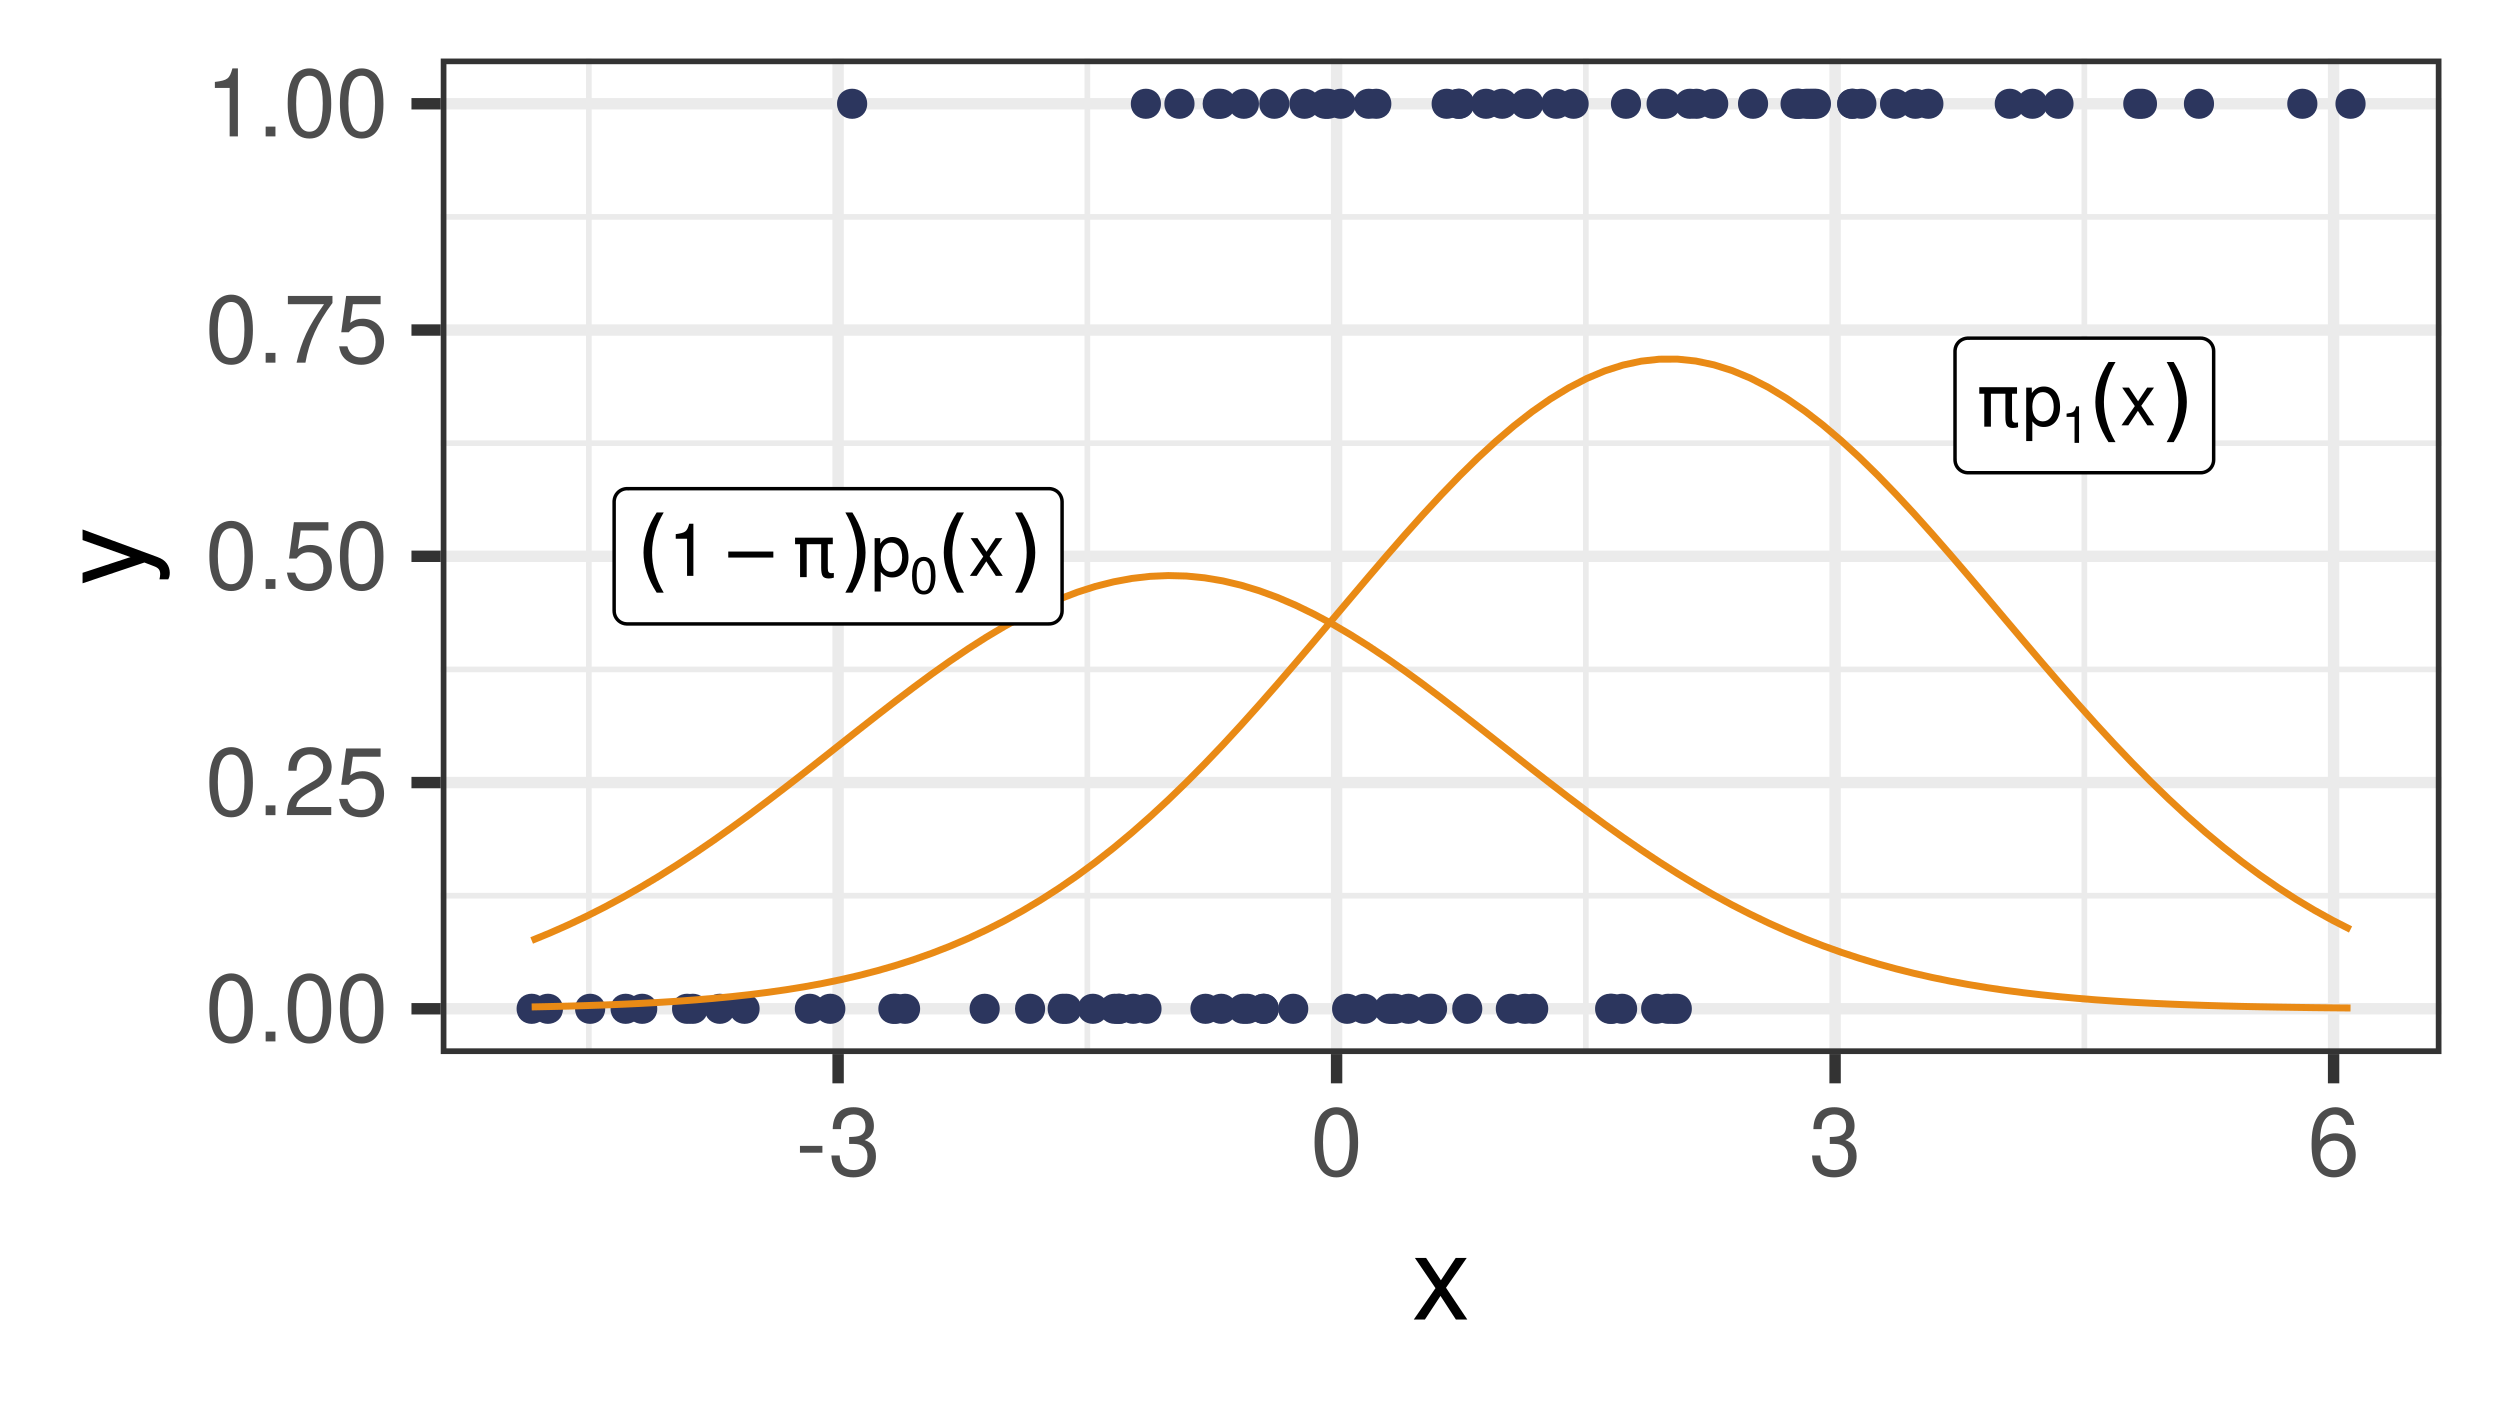 <?xml version="1.0" encoding="UTF-8"?>
<svg xmlns="http://www.w3.org/2000/svg" xmlns:xlink="http://www.w3.org/1999/xlink" width="383pt" height="216pt" viewBox="0 0 383 216" version="1.1">
<defs>
<g>
<symbol overflow="visible" id="glyph0-0">
<path style="stroke:none;" d="M 0.688 2.438 L 0.688 -9.734 L 7.578 -9.734 L 7.578 2.438 Z M 1.469 1.672 L 6.812 1.672 L 6.812 -8.953 L 1.469 -8.953 Z M 1.469 1.672 "/>
</symbol>
<symbol overflow="visible" id="glyph0-1">
<path style="stroke:none;" d="M 4.281 -10.469 C 3.676 -9.438 3.227 -8.414 2.938 -7.406 C 2.645 -6.395 2.5 -5.367 2.5 -4.328 C 2.5 -3.297 2.645 -2.27 2.938 -1.25 C 3.227 -0.227 3.676 0.789 4.281 1.812 L 3.203 1.812 C 2.523 0.758 2.02 -0.273 1.688 -1.297 C 1.352 -2.316 1.188 -3.328 1.188 -4.328 C 1.188 -5.328 1.352 -6.332 1.688 -7.344 C 2.02 -8.363 2.523 -9.406 3.203 -10.469 Z M 4.281 -10.469 "/>
</symbol>
<symbol overflow="visible" id="glyph0-2">
<path style="stroke:none;" d="M 1.109 -10.469 L 2.188 -10.469 C 2.852 -9.406 3.352 -8.363 3.688 -7.344 C 4.031 -6.332 4.203 -5.328 4.203 -4.328 C 4.203 -3.328 4.031 -2.316 3.688 -1.297 C 3.352 -0.273 2.852 0.758 2.188 1.812 L 1.109 1.812 C 1.703 0.789 2.145 -0.227 2.438 -1.25 C 2.738 -2.27 2.891 -3.297 2.891 -4.328 C 2.891 -5.367 2.738 -6.395 2.438 -7.406 C 2.145 -8.414 1.703 -9.438 1.109 -10.469 Z M 1.109 -10.469 "/>
</symbol>
<symbol overflow="visible" id="glyph1-0">
<path style="stroke:none;" d=""/>
</symbol>
<symbol overflow="visible" id="glyph1-1">
<path style="stroke:none;" d="M 2.859 -5.688 L 2.859 0 L 3.828 0 L 3.828 -7.984 L 3.188 -7.984 C 2.844 -6.766 2.625 -6.594 1.125 -6.391 L 1.125 -5.688 Z M 2.859 -5.688 "/>
</symbol>
<symbol overflow="visible" id="glyph1-2">
<path style="stroke:none;" d="M 0.594 2.406 L 1.531 2.406 L 1.531 -0.609 C 2.016 -0.016 2.547 0.25 3.297 0.25 C 4.812 0.25 5.781 -0.953 5.781 -2.797 C 5.781 -4.734 4.828 -5.953 3.297 -5.953 C 2.5 -5.953 1.875 -5.594 1.453 -4.922 L 1.453 -5.781 L 0.594 -5.781 Z M 3.141 -5.094 C 4.156 -5.094 4.812 -4.203 4.812 -2.812 C 4.812 -1.5 4.141 -0.609 3.141 -0.609 C 2.156 -0.609 1.531 -1.484 1.531 -2.844 C 1.531 -4.203 2.156 -5.094 3.141 -5.094 Z M 3.141 -5.094 "/>
</symbol>
<symbol overflow="visible" id="glyph1-3">
<path style="stroke:none;" d="M 3.219 -3 L 5.172 -5.781 L 4.125 -5.781 L 2.734 -3.688 L 1.344 -5.781 L 0.297 -5.781 L 2.234 -2.953 L 0.188 0 L 1.234 0 L 2.703 -2.219 L 4.156 0 L 5.219 0 Z M 3.219 -3 "/>
</symbol>
<symbol overflow="visible" id="glyph2-0">
<path style="stroke:none;" d="M 0.547 1.953 L 0.547 -7.781 L 6.078 -7.781 L 6.078 1.953 Z M 1.172 1.344 L 5.453 1.344 L 5.453 -7.172 L 1.172 -7.172 Z M 1.172 1.344 "/>
</symbol>
<symbol overflow="visible" id="glyph2-1">
<path style="stroke:none;" d="M 1.172 -3.922 L 8.078 -3.922 L 8.078 -3 L 1.172 -3 Z M 1.172 -3.922 "/>
</symbol>
<symbol overflow="visible" id="glyph2-2">
<path style="stroke:none;" d="M 0.406 -6.047 L 6.188 -6.047 L 6.188 -5.047 L 5.422 -5.047 L 5.422 -1.344 C 5.422 -1.082 5.461 -0.895 5.547 -0.781 C 5.641 -0.664 5.785 -0.609 5.984 -0.609 C 6.035 -0.609 6.102 -0.613 6.188 -0.625 C 6.27 -0.633 6.32 -0.641 6.344 -0.641 L 6.344 0.078 C 6.219 0.117 6.086 0.148 5.953 0.172 C 5.816 0.191 5.688 0.203 5.562 0.203 C 5.125 0.203 4.82 0.086 4.656 -0.141 C 4.488 -0.379 4.406 -0.816 4.406 -1.453 L 4.406 -5.047 L 2.188 -5.047 L 2.188 0 L 1.172 0 L 1.172 -5.047 L 0.406 -5.047 Z M 0.406 -6.047 "/>
</symbol>
<symbol overflow="visible" id="glyph3-0">
<path style="stroke:none;" d=""/>
</symbol>
<symbol overflow="visible" id="glyph3-1">
<path style="stroke:none;" d="M 2.125 -5.594 C 1.609 -5.594 1.156 -5.359 0.859 -4.984 C 0.516 -4.484 0.328 -3.75 0.328 -2.703 C 0.328 -0.812 0.953 0.172 2.125 0.172 C 3.281 0.172 3.922 -0.812 3.922 -2.656 C 3.922 -3.75 3.75 -4.469 3.391 -4.984 C 3.094 -5.375 2.641 -5.594 2.125 -5.594 Z M 2.125 -4.984 C 2.859 -4.984 3.219 -4.234 3.219 -2.719 C 3.219 -1.125 2.875 -0.391 2.109 -0.391 C 1.391 -0.391 1.031 -1.156 1.031 -2.703 C 1.031 -4.234 1.391 -4.984 2.125 -4.984 Z M 2.125 -4.984 "/>
</symbol>
<symbol overflow="visible" id="glyph3-2">
<path style="stroke:none;" d="M 2 -3.984 L 2 0 L 2.688 0 L 2.688 -5.594 L 2.234 -5.594 C 2 -4.734 1.844 -4.625 0.781 -4.484 L 0.781 -3.984 Z M 2 -3.984 "/>
</symbol>
<symbol overflow="visible" id="glyph4-0">
<path style="stroke:none;" d=""/>
</symbol>
<symbol overflow="visible" id="glyph4-1">
<path style="stroke:none;" d="M 3.969 -10.422 C 3.016 -10.422 2.141 -9.984 1.609 -9.281 C 0.953 -8.359 0.625 -6.969 0.625 -5.047 C 0.625 -1.531 1.766 0.328 3.969 0.328 C 6.125 0.328 7.297 -1.531 7.297 -4.953 C 7.297 -6.969 6.984 -8.328 6.312 -9.281 C 5.781 -10 4.922 -10.422 3.969 -10.422 Z M 3.969 -9.297 C 5.328 -9.297 6 -7.891 6 -5.078 C 6 -2.109 5.344 -0.719 3.938 -0.719 C 2.594 -0.719 1.922 -2.156 1.922 -5.031 C 1.922 -7.891 2.594 -9.297 3.969 -9.297 Z M 3.969 -9.297 "/>
</symbol>
<symbol overflow="visible" id="glyph4-2">
<path style="stroke:none;" d="M 2.75 -1.5 L 1.25 -1.5 L 1.25 0 L 2.75 0 Z M 2.75 -1.5 "/>
</symbol>
<symbol overflow="visible" id="glyph4-3">
<path style="stroke:none;" d="M 7.297 -1.25 L 1.922 -1.25 C 2.047 -2.125 2.5 -2.672 3.766 -3.422 L 5.203 -4.234 C 6.625 -5.031 7.359 -6.094 7.359 -7.375 C 7.359 -8.234 7.016 -9.047 6.406 -9.609 C 5.812 -10.156 5.062 -10.422 4.094 -10.422 C 2.797 -10.422 1.828 -9.953 1.266 -9.062 C 0.906 -8.516 0.75 -7.859 0.719 -6.812 L 1.984 -6.812 C 2.031 -7.516 2.125 -7.938 2.297 -8.281 C 2.625 -8.922 3.281 -9.312 4.047 -9.312 C 5.203 -9.312 6.062 -8.469 6.062 -7.344 C 6.062 -6.516 5.594 -5.797 4.688 -5.266 L 3.359 -4.5 C 1.219 -3.266 0.609 -2.297 0.484 -0.016 L 7.297 -0.016 Z M 7.297 -1.25 "/>
</symbol>
<symbol overflow="visible" id="glyph4-4">
<path style="stroke:none;" d="M 6.859 -10.219 L 1.578 -10.219 L 0.828 -4.656 L 1.984 -4.656 C 2.578 -5.359 3.062 -5.609 3.875 -5.609 C 5.25 -5.609 6.094 -4.672 6.094 -3.156 C 6.094 -1.688 5.25 -0.797 3.859 -0.797 C 2.75 -0.797 2.078 -1.359 1.766 -2.5 L 0.5 -2.5 C 0.672 -1.672 0.828 -1.266 1.125 -0.891 C 1.703 -0.109 2.734 0.328 3.891 0.328 C 5.953 0.328 7.391 -1.172 7.391 -3.328 C 7.391 -5.344 6.047 -6.734 4.094 -6.734 C 3.375 -6.734 2.797 -6.547 2.203 -6.109 L 2.609 -8.953 L 6.859 -8.953 Z M 6.859 -10.219 "/>
</symbol>
<symbol overflow="visible" id="glyph4-5">
<path style="stroke:none;" d="M 7.484 -10.219 L 0.656 -10.219 L 0.656 -8.953 L 6.188 -8.953 C 3.75 -5.484 2.75 -3.359 1.984 0 L 3.344 0 C 3.906 -3.266 5.188 -6.078 7.484 -9.141 Z M 7.484 -10.219 "/>
</symbol>
<symbol overflow="visible" id="glyph4-6">
<path style="stroke:none;" d="M 3.734 -7.422 L 3.734 0 L 5 0 L 5 -10.422 L 4.156 -10.422 C 3.719 -8.812 3.422 -8.594 1.469 -8.344 L 1.469 -7.422 Z M 3.734 -7.422 "/>
</symbol>
<symbol overflow="visible" id="glyph4-7">
<path style="stroke:none;" d="M 4.094 -4.5 L 0.656 -4.5 L 0.656 -3.453 L 4.094 -3.453 Z M 4.094 -4.5 "/>
</symbol>
<symbol overflow="visible" id="glyph4-8">
<path style="stroke:none;" d="M 3.188 -4.797 L 3.875 -4.797 C 5.266 -4.797 6 -4.156 6 -2.891 C 6 -1.578 5.203 -0.797 3.891 -0.797 C 2.5 -0.797 1.812 -1.5 1.734 -3.031 L 0.469 -3.031 C 0.516 -2.188 0.656 -1.641 0.906 -1.188 C 1.438 -0.172 2.438 0.328 3.828 0.328 C 5.938 0.328 7.297 -0.938 7.297 -2.906 C 7.297 -4.234 6.781 -4.953 5.562 -5.391 C 6.516 -5.781 6.984 -6.5 6.984 -7.547 C 6.984 -9.328 5.812 -10.422 3.875 -10.422 C 1.812 -10.422 0.719 -9.266 0.672 -7.062 L 1.938 -7.062 C 1.953 -7.688 2.016 -8.047 2.172 -8.375 C 2.469 -8.953 3.094 -9.312 3.891 -9.312 C 5.016 -9.312 5.688 -8.625 5.688 -7.5 C 5.688 -6.766 5.438 -6.328 4.875 -6.078 C 4.531 -5.938 4.062 -5.875 3.188 -5.859 Z M 3.188 -4.797 "/>
</symbol>
<symbol overflow="visible" id="glyph4-9">
<path style="stroke:none;" d="M 7.172 -7.703 C 6.922 -9.406 5.828 -10.422 4.281 -10.422 C 3.156 -10.422 2.141 -9.875 1.547 -8.938 C 0.891 -7.906 0.625 -6.641 0.625 -4.75 C 0.625 -3 0.859 -1.891 1.484 -0.969 C 2.031 -0.109 2.922 0.328 4.047 0.328 C 6 0.328 7.391 -1.125 7.391 -3.156 C 7.391 -5.078 6.094 -6.422 4.266 -6.422 C 3.25 -6.422 2.469 -6.047 1.922 -5.281 C 1.938 -7.859 2.734 -9.297 4.188 -9.297 C 5.078 -9.297 5.703 -8.719 5.906 -7.703 Z M 4.109 -5.297 C 5.328 -5.297 6.094 -4.438 6.094 -3.047 C 6.094 -1.75 5.234 -0.797 4.062 -0.797 C 2.875 -0.797 1.984 -1.781 1.984 -3.109 C 1.984 -4.406 2.859 -5.297 4.109 -5.297 Z M 4.109 -5.297 "/>
</symbol>
<symbol overflow="visible" id="glyph5-0">
<path style="stroke:none;" d=""/>
</symbol>
<symbol overflow="visible" id="glyph5-1">
<path style="stroke:none;" d="M 5.25 -4.875 L 8.422 -9.438 L 6.734 -9.438 L 4.469 -6.016 L 2.203 -9.438 L 0.484 -9.438 L 3.641 -4.812 L 0.312 0 L 2.016 0 L 4.406 -3.625 L 6.766 0 L 8.516 0 Z M 5.25 -4.875 "/>
</symbol>
<symbol overflow="visible" id="glyph6-0">
<path style="stroke:none;" d=""/>
</symbol>
<symbol overflow="visible" id="glyph6-1">
<path style="stroke:none;" d="M -9.438 -6.984 L -2.094 -4.375 L -9.438 -1.969 L -9.438 -0.359 L 0.031 -3.547 L 1.531 -2.969 C 2.203 -2.719 2.453 -2.391 2.453 -1.766 C 2.453 -1.516 2.406 -1.297 2.344 -0.969 L 3.688 -0.969 C 3.859 -1.281 3.922 -1.578 3.922 -1.984 C 3.922 -2.469 3.766 -2.984 3.469 -3.391 C 3.125 -3.859 2.734 -4.125 1.984 -4.406 L -9.438 -8.609 Z M -9.438 -6.984 "/>
</symbol>
</g>
<clipPath id="clip1">
  <path d="M 67.52 8.965 L 374.035 8.965 L 374.035 161.48 L 67.52 161.48 Z M 67.52 8.965 "/>
</clipPath>
<clipPath id="clip2">
  <path d="M 67.52 136 L 374.035 136 L 374.035 138 L 67.52 138 Z M 67.52 136 "/>
</clipPath>
<clipPath id="clip3">
  <path d="M 67.52 102 L 374.035 102 L 374.035 103 L 67.52 103 Z M 67.52 102 "/>
</clipPath>
<clipPath id="clip4">
  <path d="M 67.52 67 L 374.035 67 L 374.035 69 L 67.52 69 Z M 67.52 67 "/>
</clipPath>
<clipPath id="clip5">
  <path d="M 67.52 32 L 374.035 32 L 374.035 34 L 67.52 34 Z M 67.52 32 "/>
</clipPath>
<clipPath id="clip6">
  <path d="M 89 8.965 L 91 8.965 L 91 161.48 L 89 161.48 Z M 89 8.965 "/>
</clipPath>
<clipPath id="clip7">
  <path d="M 166 8.965 L 168 8.965 L 168 161.48 L 166 161.48 Z M 166 8.965 "/>
</clipPath>
<clipPath id="clip8">
  <path d="M 242 8.965 L 244 8.965 L 244 161.48 L 242 161.48 Z M 242 8.965 "/>
</clipPath>
<clipPath id="clip9">
  <path d="M 318 8.965 L 320 8.965 L 320 161.48 L 318 161.48 Z M 318 8.965 "/>
</clipPath>
<clipPath id="clip10">
  <path d="M 67.52 153 L 374.035 153 L 374.035 156 L 67.52 156 Z M 67.52 153 "/>
</clipPath>
<clipPath id="clip11">
  <path d="M 67.52 119 L 374.035 119 L 374.035 121 L 67.52 121 Z M 67.52 119 "/>
</clipPath>
<clipPath id="clip12">
  <path d="M 67.52 84 L 374.035 84 L 374.035 87 L 67.52 87 Z M 67.52 84 "/>
</clipPath>
<clipPath id="clip13">
  <path d="M 67.52 49 L 374.035 49 L 374.035 52 L 67.52 52 Z M 67.52 49 "/>
</clipPath>
<clipPath id="clip14">
  <path d="M 67.52 15 L 374.035 15 L 374.035 17 L 67.52 17 Z M 67.52 15 "/>
</clipPath>
<clipPath id="clip15">
  <path d="M 127 8.965 L 130 8.965 L 130 161.48 L 127 161.48 Z M 127 8.965 "/>
</clipPath>
<clipPath id="clip16">
  <path d="M 203 8.965 L 206 8.965 L 206 161.48 L 203 161.48 Z M 203 8.965 "/>
</clipPath>
<clipPath id="clip17">
  <path d="M 280 8.965 L 283 8.965 L 283 161.48 L 280 161.48 Z M 280 8.965 "/>
</clipPath>
<clipPath id="clip18">
  <path d="M 356 8.965 L 359 8.965 L 359 161.48 L 356 161.48 Z M 356 8.965 "/>
</clipPath>
<clipPath id="clip19">
  <path d="M 67.52 8.965 L 374.035 8.965 L 374.035 161.48 L 67.52 161.48 Z M 67.52 8.965 "/>
</clipPath>
</defs>
<g id="surface15">
<rect x="0" y="0" width="383" height="216" style="fill:rgb(100%,100%,100%);fill-opacity:1;stroke:none;"/>
<rect x="0" y="0" width="383" height="216" style="fill:rgb(100%,100%,100%);fill-opacity:1;stroke:none;"/>
<path style="fill:none;stroke-width:1.746;stroke-linecap:round;stroke-linejoin:round;stroke:rgb(100%,100%,100%);stroke-opacity:1;stroke-miterlimit:10;" d="M 0 216 L 383 216 L 383 0 L 0 0 Z M 0 216 "/>
<g clip-path="url(#clip1)" clip-rule="nonzero">
<path style=" stroke:none;fill-rule:nonzero;fill:rgb(100%,100%,100%);fill-opacity:1;" d="M 67.52 161.48 L 374.035 161.48 L 374.035 8.965 L 67.52 8.965 Z M 67.52 161.48 "/>
</g>
<g clip-path="url(#clip2)" clip-rule="nonzero">
<path style="fill:none;stroke-width:0.873;stroke-linecap:butt;stroke-linejoin:round;stroke:rgb(92.157%,92.157%,92.157%);stroke-opacity:1;stroke-miterlimit:10;" d="M 67.52 137.219 L 374.035 137.219 "/>
</g>
<g clip-path="url(#clip3)" clip-rule="nonzero">
<path style="fill:none;stroke-width:0.873;stroke-linecap:butt;stroke-linejoin:round;stroke:rgb(92.157%,92.157%,92.157%);stroke-opacity:1;stroke-miterlimit:10;" d="M 67.52 102.555 L 374.035 102.555 "/>
</g>
<g clip-path="url(#clip4)" clip-rule="nonzero">
<path style="fill:none;stroke-width:0.873;stroke-linecap:butt;stroke-linejoin:round;stroke:rgb(92.157%,92.157%,92.157%);stroke-opacity:1;stroke-miterlimit:10;" d="M 67.52 67.891 L 374.035 67.891 "/>
</g>
<g clip-path="url(#clip5)" clip-rule="nonzero">
<path style="fill:none;stroke-width:0.873;stroke-linecap:butt;stroke-linejoin:round;stroke:rgb(92.157%,92.157%,92.157%);stroke-opacity:1;stroke-miterlimit:10;" d="M 67.52 33.23 L 374.035 33.23 "/>
</g>
<g clip-path="url(#clip6)" clip-rule="nonzero">
<path style="fill:none;stroke-width:0.873;stroke-linecap:butt;stroke-linejoin:round;stroke:rgb(92.157%,92.157%,92.157%);stroke-opacity:1;stroke-miterlimit:10;" d="M 90.211 161.48 L 90.211 8.965 "/>
</g>
<g clip-path="url(#clip7)" clip-rule="nonzero">
<path style="fill:none;stroke-width:0.873;stroke-linecap:butt;stroke-linejoin:round;stroke:rgb(92.157%,92.157%,92.157%);stroke-opacity:1;stroke-miterlimit:10;" d="M 166.582 161.48 L 166.582 8.965 "/>
</g>
<g clip-path="url(#clip8)" clip-rule="nonzero">
<path style="fill:none;stroke-width:0.873;stroke-linecap:butt;stroke-linejoin:round;stroke:rgb(92.157%,92.157%,92.157%);stroke-opacity:1;stroke-miterlimit:10;" d="M 242.953 161.48 L 242.953 8.965 "/>
</g>
<g clip-path="url(#clip9)" clip-rule="nonzero">
<path style="fill:none;stroke-width:0.873;stroke-linecap:butt;stroke-linejoin:round;stroke:rgb(92.157%,92.157%,92.157%);stroke-opacity:1;stroke-miterlimit:10;" d="M 319.32 161.48 L 319.32 8.965 "/>
</g>
<g clip-path="url(#clip10)" clip-rule="nonzero">
<path style="fill:none;stroke-width:1.746;stroke-linecap:butt;stroke-linejoin:round;stroke:rgb(92.157%,92.157%,92.157%);stroke-opacity:1;stroke-miterlimit:10;" d="M 67.52 154.547 L 374.035 154.547 "/>
</g>
<g clip-path="url(#clip11)" clip-rule="nonzero">
<path style="fill:none;stroke-width:1.746;stroke-linecap:butt;stroke-linejoin:round;stroke:rgb(92.157%,92.157%,92.157%);stroke-opacity:1;stroke-miterlimit:10;" d="M 67.52 119.887 L 374.035 119.887 "/>
</g>
<g clip-path="url(#clip12)" clip-rule="nonzero">
<path style="fill:none;stroke-width:1.746;stroke-linecap:butt;stroke-linejoin:round;stroke:rgb(92.157%,92.157%,92.157%);stroke-opacity:1;stroke-miterlimit:10;" d="M 67.52 85.223 L 374.035 85.223 "/>
</g>
<g clip-path="url(#clip13)" clip-rule="nonzero">
<path style="fill:none;stroke-width:1.746;stroke-linecap:butt;stroke-linejoin:round;stroke:rgb(92.157%,92.157%,92.157%);stroke-opacity:1;stroke-miterlimit:10;" d="M 67.52 50.562 L 374.035 50.562 "/>
</g>
<g clip-path="url(#clip14)" clip-rule="nonzero">
<path style="fill:none;stroke-width:1.746;stroke-linecap:butt;stroke-linejoin:round;stroke:rgb(92.157%,92.157%,92.157%);stroke-opacity:1;stroke-miterlimit:10;" d="M 67.52 15.898 L 374.035 15.898 "/>
</g>
<g clip-path="url(#clip15)" clip-rule="nonzero">
<path style="fill:none;stroke-width:1.746;stroke-linecap:butt;stroke-linejoin:round;stroke:rgb(92.157%,92.157%,92.157%);stroke-opacity:1;stroke-miterlimit:10;" d="M 128.398 161.48 L 128.398 8.965 "/>
</g>
<g clip-path="url(#clip16)" clip-rule="nonzero">
<path style="fill:none;stroke-width:1.746;stroke-linecap:butt;stroke-linejoin:round;stroke:rgb(92.157%,92.157%,92.157%);stroke-opacity:1;stroke-miterlimit:10;" d="M 204.766 161.48 L 204.766 8.965 "/>
</g>
<g clip-path="url(#clip17)" clip-rule="nonzero">
<path style="fill:none;stroke-width:1.746;stroke-linecap:butt;stroke-linejoin:round;stroke:rgb(92.157%,92.157%,92.157%);stroke-opacity:1;stroke-miterlimit:10;" d="M 281.137 161.48 L 281.137 8.965 "/>
</g>
<g clip-path="url(#clip18)" clip-rule="nonzero">
<path style="fill:none;stroke-width:1.746;stroke-linecap:butt;stroke-linejoin:round;stroke:rgb(92.157%,92.157%,92.157%);stroke-opacity:1;stroke-miterlimit:10;" d="M 357.508 161.48 L 357.508 8.965 "/>
</g>
<path style="fill-rule:nonzero;fill:rgb(17.255%,21.176%,36.863%);fill-opacity:1;stroke-width:0.709;stroke-linecap:round;stroke-linejoin:round;stroke:rgb(17.255%,21.176%,36.863%);stroke-opacity:1;stroke-miterlimit:10;" d="M 330.102 15.898 C 330.102 18.504 326.191 18.504 326.191 15.898 C 326.191 13.293 330.102 13.293 330.102 15.898 "/>
<path style="fill-rule:nonzero;fill:rgb(17.255%,21.176%,36.863%);fill-opacity:1;stroke-width:0.709;stroke-linecap:round;stroke-linejoin:round;stroke:rgb(17.255%,21.176%,36.863%);stroke-opacity:1;stroke-miterlimit:10;" d="M 261.859 15.898 C 261.859 18.504 257.949 18.504 257.949 15.898 C 257.949 13.293 261.859 13.293 261.859 15.898 "/>
<path style="fill-rule:nonzero;fill:rgb(17.255%,21.176%,36.863%);fill-opacity:1;stroke-width:0.709;stroke-linecap:round;stroke-linejoin:round;stroke:rgb(17.255%,21.176%,36.863%);stroke-opacity:1;stroke-miterlimit:10;" d="M 210.953 154.547 C 210.953 157.156 207.043 157.156 207.043 154.547 C 207.043 151.941 210.953 151.941 210.953 154.547 "/>
<path style="fill-rule:nonzero;fill:rgb(17.255%,21.176%,36.863%);fill-opacity:1;stroke-width:0.709;stroke-linecap:round;stroke-linejoin:round;stroke:rgb(17.255%,21.176%,36.863%);stroke-opacity:1;stroke-miterlimit:10;" d="M 279.719 15.898 C 279.719 18.504 275.809 18.504 275.809 15.898 C 275.809 13.293 279.719 13.293 279.719 15.898 "/>
<path style="fill-rule:nonzero;fill:rgb(17.255%,21.176%,36.863%);fill-opacity:1;stroke-width:0.709;stroke-linecap:round;stroke-linejoin:round;stroke:rgb(17.255%,21.176%,36.863%);stroke-opacity:1;stroke-miterlimit:10;" d="M 287.117 15.898 C 287.117 18.504 283.207 18.504 283.207 15.898 C 283.207 13.293 287.117 13.293 287.117 15.898 "/>
<path style="fill-rule:nonzero;fill:rgb(17.255%,21.176%,36.863%);fill-opacity:1;stroke-width:0.709;stroke-linecap:round;stroke-linejoin:round;stroke:rgb(17.255%,21.176%,36.863%);stroke-opacity:1;stroke-miterlimit:10;" d="M 83.406 154.547 C 83.406 157.156 79.496 157.156 79.496 154.547 C 79.496 151.941 83.406 151.941 83.406 154.547 "/>
<path style="fill-rule:nonzero;fill:rgb(17.255%,21.176%,36.863%);fill-opacity:1;stroke-width:0.709;stroke-linecap:round;stroke-linejoin:round;stroke:rgb(17.255%,21.176%,36.863%);stroke-opacity:1;stroke-miterlimit:10;" d="M 164.762 154.547 C 164.762 157.156 160.852 157.156 160.852 154.547 C 160.852 151.941 164.762 151.941 164.762 154.547 "/>
<path style="fill-rule:nonzero;fill:rgb(17.255%,21.176%,36.863%);fill-opacity:1;stroke-width:0.709;stroke-linecap:round;stroke-linejoin:round;stroke:rgb(17.255%,21.176%,36.863%);stroke-opacity:1;stroke-miterlimit:10;" d="M 229.613 15.898 C 229.613 18.504 225.703 18.504 225.703 15.898 C 225.703 13.293 229.613 13.293 229.613 15.898 "/>
<path style="fill-rule:nonzero;fill:rgb(17.255%,21.176%,36.863%);fill-opacity:1;stroke-width:0.709;stroke-linecap:round;stroke-linejoin:round;stroke:rgb(17.255%,21.176%,36.863%);stroke-opacity:1;stroke-miterlimit:10;" d="M 255.68 154.547 C 255.68 157.156 251.77 157.156 251.77 154.547 C 251.77 151.941 255.68 151.941 255.68 154.547 "/>
<path style="fill-rule:nonzero;fill:rgb(17.255%,21.176%,36.863%);fill-opacity:1;stroke-width:0.709;stroke-linecap:round;stroke-linejoin:round;stroke:rgb(17.255%,21.176%,36.863%);stroke-opacity:1;stroke-miterlimit:10;" d="M 193.035 154.547 C 193.035 157.156 189.125 157.156 189.125 154.547 C 189.125 151.941 193.035 151.941 193.035 154.547 "/>
<path style="fill-rule:nonzero;fill:rgb(17.255%,21.176%,36.863%);fill-opacity:1;stroke-width:0.709;stroke-linecap:round;stroke-linejoin:round;stroke:rgb(17.255%,21.176%,36.863%);stroke-opacity:1;stroke-miterlimit:10;" d="M 195.551 154.547 C 195.551 157.156 191.641 157.156 191.641 154.547 C 191.641 151.941 195.551 151.941 195.551 154.547 "/>
<path style="fill-rule:nonzero;fill:rgb(17.255%,21.176%,36.863%);fill-opacity:1;stroke-width:0.709;stroke-linecap:round;stroke-linejoin:round;stroke:rgb(17.255%,21.176%,36.863%);stroke-opacity:1;stroke-miterlimit:10;" d="M 277.426 15.898 C 277.426 18.504 273.516 18.504 273.516 15.898 C 273.516 13.293 277.426 13.293 277.426 15.898 "/>
<path style="fill-rule:nonzero;fill:rgb(17.255%,21.176%,36.863%);fill-opacity:1;stroke-width:0.709;stroke-linecap:round;stroke-linejoin:round;stroke:rgb(17.255%,21.176%,36.863%);stroke-opacity:1;stroke-miterlimit:10;" d="M 233.418 154.547 C 233.418 157.156 229.508 157.156 229.508 154.547 C 229.508 151.941 233.418 151.941 233.418 154.547 "/>
<path style="fill-rule:nonzero;fill:rgb(17.255%,21.176%,36.863%);fill-opacity:1;stroke-width:0.709;stroke-linecap:round;stroke-linejoin:round;stroke:rgb(17.255%,21.176%,36.863%);stroke-opacity:1;stroke-miterlimit:10;" d="M 112.23 154.547 C 112.23 157.156 108.324 157.156 108.324 154.547 C 108.324 151.941 112.23 151.941 112.23 154.547 "/>
<path style="fill-rule:nonzero;fill:rgb(17.255%,21.176%,36.863%);fill-opacity:1;stroke-width:0.709;stroke-linecap:round;stroke-linejoin:round;stroke:rgb(17.255%,21.176%,36.863%);stroke-opacity:1;stroke-miterlimit:10;" d="M 126.027 154.547 C 126.027 157.156 122.117 157.156 122.117 154.547 C 122.117 151.941 126.027 151.941 126.027 154.547 "/>
<path style="fill-rule:nonzero;fill:rgb(17.255%,21.176%,36.863%);fill-opacity:1;stroke-width:0.709;stroke-linecap:round;stroke-linejoin:round;stroke:rgb(17.255%,21.176%,36.863%);stroke-opacity:1;stroke-miterlimit:10;" d="M 236.082 15.898 C 236.082 18.504 232.172 18.504 232.172 15.898 C 232.172 13.293 236.082 13.293 236.082 15.898 "/>
<path style="fill-rule:nonzero;fill:rgb(17.255%,21.176%,36.863%);fill-opacity:1;stroke-width:0.709;stroke-linecap:round;stroke-linejoin:round;stroke:rgb(17.255%,21.176%,36.863%);stroke-opacity:1;stroke-miterlimit:10;" d="M 257.086 15.898 C 257.086 18.504 253.176 18.504 253.176 15.898 C 253.176 13.293 257.086 13.293 257.086 15.898 "/>
<path style="fill-rule:nonzero;fill:rgb(17.255%,21.176%,36.863%);fill-opacity:1;stroke-width:0.709;stroke-linecap:round;stroke-linejoin:round;stroke:rgb(17.255%,21.176%,36.863%);stroke-opacity:1;stroke-miterlimit:10;" d="M 140.609 154.547 C 140.609 157.156 136.703 157.156 136.703 154.547 C 136.703 151.941 140.609 151.941 140.609 154.547 "/>
<path style="fill-rule:nonzero;fill:rgb(17.255%,21.176%,36.863%);fill-opacity:1;stroke-width:0.709;stroke-linecap:round;stroke-linejoin:round;stroke:rgb(17.255%,21.176%,36.863%);stroke-opacity:1;stroke-miterlimit:10;" d="M 100.34 154.547 C 100.34 157.156 96.43 157.156 96.43 154.547 C 96.43 151.941 100.34 151.941 100.34 154.547 "/>
<path style="fill-rule:nonzero;fill:rgb(17.255%,21.176%,36.863%);fill-opacity:1;stroke-width:0.709;stroke-linecap:round;stroke-linejoin:round;stroke:rgb(17.255%,21.176%,36.863%);stroke-opacity:1;stroke-miterlimit:10;" d="M 132.5 15.898 C 132.5 18.504 128.59 18.504 128.59 15.898 C 128.59 13.293 132.5 13.293 132.5 15.898 "/>
<path style="fill-rule:nonzero;fill:rgb(17.255%,21.176%,36.863%);fill-opacity:1;stroke-width:0.709;stroke-linecap:round;stroke-linejoin:round;stroke:rgb(17.255%,21.176%,36.863%);stroke-opacity:1;stroke-miterlimit:10;" d="M 97.801 154.547 C 97.801 157.156 93.891 157.156 93.891 154.547 C 93.891 151.941 97.801 151.941 97.801 154.547 "/>
<path style="fill-rule:nonzero;fill:rgb(17.255%,21.176%,36.863%);fill-opacity:1;stroke-width:0.709;stroke-linecap:round;stroke-linejoin:round;stroke:rgb(17.255%,21.176%,36.863%);stroke-opacity:1;stroke-miterlimit:10;" d="M 129.156 154.547 C 129.156 157.156 125.246 157.156 125.246 154.547 C 125.246 151.941 129.156 151.941 129.156 154.547 "/>
<path style="fill-rule:nonzero;fill:rgb(17.255%,21.176%,36.863%);fill-opacity:1;stroke-width:0.709;stroke-linecap:round;stroke-linejoin:round;stroke:rgb(17.255%,21.176%,36.863%);stroke-opacity:1;stroke-miterlimit:10;" d="M 207.363 15.898 C 207.363 18.504 203.453 18.504 203.453 15.898 C 203.453 13.293 207.363 13.293 207.363 15.898 "/>
<path style="fill-rule:nonzero;fill:rgb(17.255%,21.176%,36.863%);fill-opacity:1;stroke-width:0.709;stroke-linecap:round;stroke-linejoin:round;stroke:rgb(17.255%,21.176%,36.863%);stroke-opacity:1;stroke-miterlimit:10;" d="M 212.801 15.898 C 212.801 18.504 208.891 18.504 208.891 15.898 C 208.891 13.293 212.801 13.293 212.801 15.898 "/>
<path style="fill-rule:nonzero;fill:rgb(17.255%,21.176%,36.863%);fill-opacity:1;stroke-width:0.709;stroke-linecap:round;stroke-linejoin:round;stroke:rgb(17.255%,21.176%,36.863%);stroke-opacity:1;stroke-miterlimit:10;" d="M 292.277 15.898 C 292.277 18.504 288.367 18.504 288.367 15.898 C 288.367 13.293 292.277 13.293 292.277 15.898 "/>
<path style="fill-rule:nonzero;fill:rgb(17.255%,21.176%,36.863%);fill-opacity:1;stroke-width:0.709;stroke-linecap:round;stroke-linejoin:round;stroke:rgb(17.255%,21.176%,36.863%);stroke-opacity:1;stroke-miterlimit:10;" d="M 205.414 15.898 C 205.414 18.504 201.504 18.504 201.504 15.898 C 201.504 13.293 205.414 13.293 205.414 15.898 "/>
<path style="fill-rule:nonzero;fill:rgb(17.255%,21.176%,36.863%);fill-opacity:1;stroke-width:0.709;stroke-linecap:round;stroke-linejoin:round;stroke:rgb(17.255%,21.176%,36.863%);stroke-opacity:1;stroke-miterlimit:10;" d="M 217.738 154.547 C 217.738 157.156 213.828 157.156 213.828 154.547 C 213.828 151.941 217.738 151.941 217.738 154.547 "/>
<path style="fill-rule:nonzero;fill:rgb(17.255%,21.176%,36.863%);fill-opacity:1;stroke-width:0.709;stroke-linecap:round;stroke-linejoin:round;stroke:rgb(17.255%,21.176%,36.863%);stroke-opacity:1;stroke-miterlimit:10;" d="M 226.734 154.547 C 226.734 157.156 222.828 157.156 222.828 154.547 C 222.828 151.941 226.734 151.941 226.734 154.547 "/>
<path style="fill-rule:nonzero;fill:rgb(17.255%,21.176%,36.863%);fill-opacity:1;stroke-width:0.709;stroke-linecap:round;stroke-linejoin:round;stroke:rgb(17.255%,21.176%,36.863%);stroke-opacity:1;stroke-miterlimit:10;" d="M 223.586 15.898 C 223.586 18.504 219.676 18.504 219.676 15.898 C 219.676 13.293 223.586 13.293 223.586 15.898 "/>
<path style="fill-rule:nonzero;fill:rgb(17.255%,21.176%,36.863%);fill-opacity:1;stroke-width:0.709;stroke-linecap:round;stroke-linejoin:round;stroke:rgb(17.255%,21.176%,36.863%);stroke-opacity:1;stroke-miterlimit:10;" d="M 313.324 15.898 C 313.324 18.504 309.414 18.504 309.414 15.898 C 309.414 13.293 313.324 13.293 313.324 15.898 "/>
<path style="fill-rule:nonzero;fill:rgb(17.255%,21.176%,36.863%);fill-opacity:1;stroke-width:0.709;stroke-linecap:round;stroke-linejoin:round;stroke:rgb(17.255%,21.176%,36.863%);stroke-opacity:1;stroke-miterlimit:10;" d="M 232.086 15.898 C 232.086 18.504 228.176 18.504 228.176 15.898 C 228.176 13.293 232.086 13.293 232.086 15.898 "/>
<path style="fill-rule:nonzero;fill:rgb(17.255%,21.176%,36.863%);fill-opacity:1;stroke-width:0.709;stroke-linecap:round;stroke-linejoin:round;stroke:rgb(17.255%,21.176%,36.863%);stroke-opacity:1;stroke-miterlimit:10;" d="M 215.66 154.547 C 215.66 157.156 211.754 157.156 211.754 154.547 C 211.754 151.941 215.66 151.941 215.66 154.547 "/>
<path style="fill-rule:nonzero;fill:rgb(17.255%,21.176%,36.863%);fill-opacity:1;stroke-width:0.709;stroke-linecap:round;stroke-linejoin:round;stroke:rgb(17.255%,21.176%,36.863%);stroke-opacity:1;stroke-miterlimit:10;" d="M 169.383 154.547 C 169.383 157.156 165.473 157.156 165.473 154.547 C 165.473 151.941 169.383 151.941 169.383 154.547 "/>
<path style="fill-rule:nonzero;fill:rgb(17.255%,21.176%,36.863%);fill-opacity:1;stroke-width:0.709;stroke-linecap:round;stroke-linejoin:round;stroke:rgb(17.255%,21.176%,36.863%);stroke-opacity:1;stroke-miterlimit:10;" d="M 177.504 15.898 C 177.504 18.504 173.594 18.504 173.594 15.898 C 173.594 13.293 177.504 13.293 177.504 15.898 "/>
<path style="fill-rule:nonzero;fill:rgb(17.255%,21.176%,36.863%);fill-opacity:1;stroke-width:0.709;stroke-linecap:round;stroke-linejoin:round;stroke:rgb(17.255%,21.176%,36.863%);stroke-opacity:1;stroke-miterlimit:10;" d="M 172.723 154.547 C 172.723 157.156 168.812 157.156 168.812 154.547 C 168.812 151.941 172.723 151.941 172.723 154.547 "/>
<path style="fill-rule:nonzero;fill:rgb(17.255%,21.176%,36.863%);fill-opacity:1;stroke-width:0.709;stroke-linecap:round;stroke-linejoin:round;stroke:rgb(17.255%,21.176%,36.863%);stroke-opacity:1;stroke-miterlimit:10;" d="M 182.648 15.898 C 182.648 18.504 178.738 18.504 178.738 15.898 C 178.738 13.293 182.648 13.293 182.648 15.898 "/>
<path style="fill-rule:nonzero;fill:rgb(17.255%,21.176%,36.863%);fill-opacity:1;stroke-width:0.709;stroke-linecap:round;stroke-linejoin:round;stroke:rgb(17.255%,21.176%,36.863%);stroke-opacity:1;stroke-miterlimit:10;" d="M 108.09 154.547 C 108.09 157.156 104.18 157.156 104.18 154.547 C 104.18 151.941 108.09 151.941 108.09 154.547 "/>
<path style="fill-rule:nonzero;fill:rgb(17.255%,21.176%,36.863%);fill-opacity:1;stroke-width:0.709;stroke-linecap:round;stroke-linejoin:round;stroke:rgb(17.255%,21.176%,36.863%);stroke-opacity:1;stroke-miterlimit:10;" d="M 177.594 154.547 C 177.594 157.156 173.684 157.156 173.684 154.547 C 173.684 151.941 177.594 151.941 177.594 154.547 "/>
<path style="fill-rule:nonzero;fill:rgb(17.255%,21.176%,36.863%);fill-opacity:1;stroke-width:0.709;stroke-linecap:round;stroke-linejoin:round;stroke:rgb(17.255%,21.176%,36.863%);stroke-opacity:1;stroke-miterlimit:10;" d="M 200.074 154.547 C 200.074 157.156 196.168 157.156 196.168 154.547 C 196.168 151.941 200.074 151.941 200.074 154.547 "/>
<path style="fill-rule:nonzero;fill:rgb(17.255%,21.176%,36.863%);fill-opacity:1;stroke-width:0.709;stroke-linecap:round;stroke-linejoin:round;stroke:rgb(17.255%,21.176%,36.863%);stroke-opacity:1;stroke-miterlimit:10;" d="M 85.895 154.547 C 85.895 157.156 81.984 157.156 81.984 154.547 C 81.984 151.941 85.895 151.941 85.895 154.547 "/>
<path style="fill-rule:nonzero;fill:rgb(17.255%,21.176%,36.863%);fill-opacity:1;stroke-width:0.709;stroke-linecap:round;stroke-linejoin:round;stroke:rgb(17.255%,21.176%,36.863%);stroke-opacity:1;stroke-miterlimit:10;" d="M 186.637 154.547 C 186.637 157.156 182.727 157.156 182.727 154.547 C 182.727 151.941 186.637 151.941 186.637 154.547 "/>
<path style="fill-rule:nonzero;fill:rgb(17.255%,21.176%,36.863%);fill-opacity:1;stroke-width:0.709;stroke-linecap:round;stroke-linejoin:round;stroke:rgb(17.255%,21.176%,36.863%);stroke-opacity:1;stroke-miterlimit:10;" d="M 215.355 154.547 C 215.355 157.156 211.445 157.156 211.445 154.547 C 211.445 151.941 215.355 151.941 215.355 154.547 "/>
<path style="fill-rule:nonzero;fill:rgb(17.255%,21.176%,36.863%);fill-opacity:1;stroke-width:0.709;stroke-linecap:round;stroke-linejoin:round;stroke:rgb(17.255%,21.176%,36.863%);stroke-opacity:1;stroke-miterlimit:10;" d="M 173.426 154.547 C 173.426 157.156 169.516 157.156 169.516 154.547 C 169.516 151.941 173.426 151.941 173.426 154.547 "/>
<path style="fill-rule:nonzero;fill:rgb(17.255%,21.176%,36.863%);fill-opacity:1;stroke-width:0.709;stroke-linecap:round;stroke-linejoin:round;stroke:rgb(17.255%,21.176%,36.863%);stroke-opacity:1;stroke-miterlimit:10;" d="M 188.504 15.898 C 188.504 18.504 184.598 18.504 184.598 15.898 C 184.598 13.293 188.504 13.293 188.504 15.898 "/>
<path style="fill-rule:nonzero;fill:rgb(17.255%,21.176%,36.863%);fill-opacity:1;stroke-width:0.709;stroke-linecap:round;stroke-linejoin:round;stroke:rgb(17.255%,21.176%,36.863%);stroke-opacity:1;stroke-miterlimit:10;" d="M 295.387 15.898 C 295.387 18.504 291.477 18.504 291.477 15.898 C 291.477 13.293 295.387 13.293 295.387 15.898 "/>
<path style="fill-rule:nonzero;fill:rgb(17.255%,21.176%,36.863%);fill-opacity:1;stroke-width:0.709;stroke-linecap:round;stroke-linejoin:round;stroke:rgb(17.255%,21.176%,36.863%);stroke-opacity:1;stroke-miterlimit:10;" d="M 236.836 154.547 C 236.836 157.156 232.926 157.156 232.926 154.547 C 232.926 151.941 236.836 151.941 236.836 154.547 "/>
<path style="fill-rule:nonzero;fill:rgb(17.255%,21.176%,36.863%);fill-opacity:1;stroke-width:0.709;stroke-linecap:round;stroke-linejoin:round;stroke:rgb(17.255%,21.176%,36.863%);stroke-opacity:1;stroke-miterlimit:10;" d="M 279.25 15.898 C 279.25 18.504 275.34 18.504 275.34 15.898 C 275.34 13.293 279.25 13.293 279.25 15.898 "/>
<path style="fill-rule:nonzero;fill:rgb(17.255%,21.176%,36.863%);fill-opacity:1;stroke-width:0.709;stroke-linecap:round;stroke-linejoin:round;stroke:rgb(17.255%,21.176%,36.863%);stroke-opacity:1;stroke-miterlimit:10;" d="M 257.5 154.547 C 257.5 157.156 253.59 157.156 253.59 154.547 C 253.59 151.941 257.5 151.941 257.5 154.547 "/>
<path style="fill-rule:nonzero;fill:rgb(17.255%,21.176%,36.863%);fill-opacity:1;stroke-width:0.709;stroke-linecap:round;stroke-linejoin:round;stroke:rgb(17.255%,21.176%,36.863%);stroke-opacity:1;stroke-miterlimit:10;" d="M 235.727 15.898 C 235.727 18.504 231.816 18.504 231.816 15.898 C 231.816 13.293 235.727 13.293 235.727 15.898 "/>
<path style="fill-rule:nonzero;fill:rgb(17.255%,21.176%,36.863%);fill-opacity:1;stroke-width:0.709;stroke-linecap:round;stroke-linejoin:round;stroke:rgb(17.255%,21.176%,36.863%);stroke-opacity:1;stroke-miterlimit:10;" d="M 251.055 15.898 C 251.055 18.504 247.145 18.504 247.145 15.898 C 247.145 13.293 251.055 13.293 251.055 15.898 "/>
<path style="fill-rule:nonzero;fill:rgb(17.255%,21.176%,36.863%);fill-opacity:1;stroke-width:0.709;stroke-linecap:round;stroke-linejoin:round;stroke:rgb(17.255%,21.176%,36.863%);stroke-opacity:1;stroke-miterlimit:10;" d="M 250.457 154.547 C 250.457 157.156 246.547 157.156 246.547 154.547 C 246.547 151.941 250.457 151.941 250.457 154.547 "/>
<path style="fill-rule:nonzero;fill:rgb(17.255%,21.176%,36.863%);fill-opacity:1;stroke-width:0.709;stroke-linecap:round;stroke-linejoin:round;stroke:rgb(17.255%,21.176%,36.863%);stroke-opacity:1;stroke-miterlimit:10;" d="M 329.543 15.898 C 329.543 18.504 325.633 18.504 325.633 15.898 C 325.633 13.293 329.543 13.293 329.543 15.898 "/>
<path style="fill-rule:nonzero;fill:rgb(17.255%,21.176%,36.863%);fill-opacity:1;stroke-width:0.709;stroke-linecap:round;stroke-linejoin:round;stroke:rgb(17.255%,21.176%,36.863%);stroke-opacity:1;stroke-miterlimit:10;" d="M 240.375 15.898 C 240.375 18.504 236.465 18.504 236.465 15.898 C 236.465 13.293 240.375 13.293 240.375 15.898 "/>
<path style="fill-rule:nonzero;fill:rgb(17.255%,21.176%,36.863%);fill-opacity:1;stroke-width:0.709;stroke-linecap:round;stroke-linejoin:round;stroke:rgb(17.255%,21.176%,36.863%);stroke-opacity:1;stroke-miterlimit:10;" d="M 116.02 154.547 C 116.02 157.156 112.109 157.156 112.109 154.547 C 112.109 151.941 116.02 151.941 116.02 154.547 "/>
<path style="fill-rule:nonzero;fill:rgb(17.255%,21.176%,36.863%);fill-opacity:1;stroke-width:0.709;stroke-linecap:round;stroke-linejoin:round;stroke:rgb(17.255%,21.176%,36.863%);stroke-opacity:1;stroke-miterlimit:10;" d="M 258.836 154.547 C 258.836 157.156 254.926 157.156 254.926 154.547 C 254.926 151.941 258.836 151.941 258.836 154.547 "/>
<path style="fill-rule:nonzero;fill:rgb(17.255%,21.176%,36.863%);fill-opacity:1;stroke-width:0.709;stroke-linecap:round;stroke-linejoin:round;stroke:rgb(17.255%,21.176%,36.863%);stroke-opacity:1;stroke-miterlimit:10;" d="M 107.219 154.547 C 107.219 157.156 103.309 157.156 103.309 154.547 C 103.309 151.941 107.219 151.941 107.219 154.547 "/>
<path style="fill-rule:nonzero;fill:rgb(17.255%,21.176%,36.863%);fill-opacity:1;stroke-width:0.709;stroke-linecap:round;stroke-linejoin:round;stroke:rgb(17.255%,21.176%,36.863%);stroke-opacity:1;stroke-miterlimit:10;" d="M 152.805 154.547 C 152.805 157.156 148.895 157.156 148.895 154.547 C 148.895 151.941 152.805 151.941 152.805 154.547 "/>
<path style="fill-rule:nonzero;fill:rgb(17.255%,21.176%,36.863%);fill-opacity:1;stroke-width:0.709;stroke-linecap:round;stroke-linejoin:round;stroke:rgb(17.255%,21.176%,36.863%);stroke-opacity:1;stroke-miterlimit:10;" d="M 317.312 15.898 C 317.312 18.504 313.402 18.504 313.402 15.898 C 313.402 13.293 317.312 13.293 317.312 15.898 "/>
<path style="fill-rule:nonzero;fill:rgb(17.255%,21.176%,36.863%);fill-opacity:1;stroke-width:0.709;stroke-linecap:round;stroke-linejoin:round;stroke:rgb(17.255%,21.176%,36.863%);stroke-opacity:1;stroke-miterlimit:10;" d="M 278.699 15.898 C 278.699 18.504 274.789 18.504 274.789 15.898 C 274.789 13.293 278.699 13.293 278.699 15.898 "/>
<path style="fill-rule:nonzero;fill:rgb(17.255%,21.176%,36.863%);fill-opacity:1;stroke-width:0.709;stroke-linecap:round;stroke-linejoin:round;stroke:rgb(17.255%,21.176%,36.863%);stroke-opacity:1;stroke-miterlimit:10;" d="M 270.52 15.898 C 270.52 18.504 266.613 18.504 266.613 15.898 C 266.613 13.293 270.52 13.293 270.52 15.898 "/>
<path style="fill-rule:nonzero;fill:rgb(17.255%,21.176%,36.863%);fill-opacity:1;stroke-width:0.709;stroke-linecap:round;stroke-linejoin:round;stroke:rgb(17.255%,21.176%,36.863%);stroke-opacity:1;stroke-miterlimit:10;" d="M 285.711 15.898 C 285.711 18.504 281.801 18.504 281.801 15.898 C 281.801 13.293 285.711 13.293 285.711 15.898 "/>
<path style="fill-rule:nonzero;fill:rgb(17.255%,21.176%,36.863%);fill-opacity:1;stroke-width:0.709;stroke-linecap:round;stroke-linejoin:round;stroke:rgb(17.255%,21.176%,36.863%);stroke-opacity:1;stroke-miterlimit:10;" d="M 277.039 15.898 C 277.039 18.504 273.129 18.504 273.129 15.898 C 273.129 13.293 277.039 13.293 277.039 15.898 "/>
<path style="fill-rule:nonzero;fill:rgb(17.255%,21.176%,36.863%);fill-opacity:1;stroke-width:0.709;stroke-linecap:round;stroke-linejoin:round;stroke:rgb(17.255%,21.176%,36.863%);stroke-opacity:1;stroke-miterlimit:10;" d="M 309.855 15.898 C 309.855 18.504 305.945 18.504 305.945 15.898 C 305.945 13.293 309.855 13.293 309.855 15.898 "/>
<path style="fill-rule:nonzero;fill:rgb(17.255%,21.176%,36.863%);fill-opacity:1;stroke-width:0.709;stroke-linecap:round;stroke-linejoin:round;stroke:rgb(17.255%,21.176%,36.863%);stroke-opacity:1;stroke-miterlimit:10;" d="M 256.516 15.898 C 256.516 18.504 252.605 18.504 252.605 15.898 C 252.605 13.293 256.516 13.293 256.516 15.898 "/>
<path style="fill-rule:nonzero;fill:rgb(17.255%,21.176%,36.863%);fill-opacity:1;stroke-width:0.709;stroke-linecap:round;stroke-linejoin:round;stroke:rgb(17.255%,21.176%,36.863%);stroke-opacity:1;stroke-miterlimit:10;" d="M 175.562 154.547 C 175.562 157.156 171.652 157.156 171.652 154.547 C 171.652 151.941 175.562 151.941 175.562 154.547 "/>
<path style="fill-rule:nonzero;fill:rgb(17.255%,21.176%,36.863%);fill-opacity:1;stroke-width:0.709;stroke-linecap:round;stroke-linejoin:round;stroke:rgb(17.255%,21.176%,36.863%);stroke-opacity:1;stroke-miterlimit:10;" d="M 173.367 154.547 C 173.367 157.156 169.461 157.156 169.461 154.547 C 169.461 151.941 173.367 151.941 173.367 154.547 "/>
<path style="fill-rule:nonzero;fill:rgb(17.255%,21.176%,36.863%);fill-opacity:1;stroke-width:0.709;stroke-linecap:round;stroke-linejoin:round;stroke:rgb(17.255%,21.176%,36.863%);stroke-opacity:1;stroke-miterlimit:10;" d="M 248.629 154.547 C 248.629 157.156 244.719 157.156 244.719 154.547 C 244.719 151.941 248.629 151.941 248.629 154.547 "/>
<path style="fill-rule:nonzero;fill:rgb(17.255%,21.176%,36.863%);fill-opacity:1;stroke-width:0.709;stroke-linecap:round;stroke-linejoin:round;stroke:rgb(17.255%,21.176%,36.863%);stroke-opacity:1;stroke-miterlimit:10;" d="M 208.336 154.547 C 208.336 157.156 204.426 157.156 204.426 154.547 C 204.426 151.941 208.336 151.941 208.336 154.547 "/>
<path style="fill-rule:nonzero;fill:rgb(17.255%,21.176%,36.863%);fill-opacity:1;stroke-width:0.709;stroke-linecap:round;stroke-linejoin:round;stroke:rgb(17.255%,21.176%,36.863%);stroke-opacity:1;stroke-miterlimit:10;" d="M 159.758 154.547 C 159.758 157.156 155.852 157.156 155.852 154.547 C 155.852 151.941 159.758 151.941 159.758 154.547 "/>
<path style="fill-rule:nonzero;fill:rgb(17.255%,21.176%,36.863%);fill-opacity:1;stroke-width:0.709;stroke-linecap:round;stroke-linejoin:round;stroke:rgb(17.255%,21.176%,36.863%);stroke-opacity:1;stroke-miterlimit:10;" d="M 192.516 15.898 C 192.516 18.504 188.605 18.504 188.605 15.898 C 188.605 13.293 192.516 13.293 192.516 15.898 "/>
<path style="fill-rule:nonzero;fill:rgb(17.255%,21.176%,36.863%);fill-opacity:1;stroke-width:0.709;stroke-linecap:round;stroke-linejoin:round;stroke:rgb(17.255%,21.176%,36.863%);stroke-opacity:1;stroke-miterlimit:10;" d="M 260.852 15.898 C 260.852 18.504 256.941 18.504 256.941 15.898 C 256.941 13.293 260.852 13.293 260.852 15.898 "/>
<path style="fill-rule:nonzero;fill:rgb(17.255%,21.176%,36.863%);fill-opacity:1;stroke-width:0.709;stroke-linecap:round;stroke-linejoin:round;stroke:rgb(17.255%,21.176%,36.863%);stroke-opacity:1;stroke-miterlimit:10;" d="M 285.754 15.898 C 285.754 18.504 281.844 18.504 281.844 15.898 C 281.844 13.293 285.754 13.293 285.754 15.898 "/>
<path style="fill-rule:nonzero;fill:rgb(17.255%,21.176%,36.863%);fill-opacity:1;stroke-width:0.709;stroke-linecap:round;stroke-linejoin:round;stroke:rgb(17.255%,21.176%,36.863%);stroke-opacity:1;stroke-miterlimit:10;" d="M 235.605 154.547 C 235.605 157.156 231.695 157.156 231.695 154.547 C 231.695 151.941 235.605 151.941 235.605 154.547 "/>
<path style="fill-rule:nonzero;fill:rgb(17.255%,21.176%,36.863%);fill-opacity:1;stroke-width:0.709;stroke-linecap:round;stroke-linejoin:round;stroke:rgb(17.255%,21.176%,36.863%);stroke-opacity:1;stroke-miterlimit:10;" d="M 201.797 15.898 C 201.797 18.504 197.887 18.504 197.887 15.898 C 197.887 13.293 201.797 13.293 201.797 15.898 "/>
<path style="fill-rule:nonzero;fill:rgb(17.255%,21.176%,36.863%);fill-opacity:1;stroke-width:0.709;stroke-linecap:round;stroke-linejoin:round;stroke:rgb(17.255%,21.176%,36.863%);stroke-opacity:1;stroke-miterlimit:10;" d="M 165.328 154.547 C 165.328 157.156 161.418 157.156 161.418 154.547 C 161.418 151.941 165.328 151.941 165.328 154.547 "/>
<path style="fill-rule:nonzero;fill:rgb(17.255%,21.176%,36.863%);fill-opacity:1;stroke-width:0.709;stroke-linecap:round;stroke-linejoin:round;stroke:rgb(17.255%,21.176%,36.863%);stroke-opacity:1;stroke-miterlimit:10;" d="M 192.422 154.547 C 192.422 157.156 188.512 157.156 188.512 154.547 C 188.512 151.941 192.422 151.941 192.422 154.547 "/>
<path style="fill-rule:nonzero;fill:rgb(17.255%,21.176%,36.863%);fill-opacity:1;stroke-width:0.709;stroke-linecap:round;stroke-linejoin:round;stroke:rgb(17.255%,21.176%,36.863%);stroke-opacity:1;stroke-miterlimit:10;" d="M 258.316 154.547 C 258.316 157.156 254.406 157.156 254.406 154.547 C 254.406 151.941 258.316 151.941 258.316 154.547 "/>
<path style="fill-rule:nonzero;fill:rgb(17.255%,21.176%,36.863%);fill-opacity:1;stroke-width:0.709;stroke-linecap:round;stroke-linejoin:round;stroke:rgb(17.255%,21.176%,36.863%);stroke-opacity:1;stroke-miterlimit:10;" d="M 221.344 154.547 C 221.344 157.156 217.438 157.156 217.438 154.547 C 217.438 151.941 221.344 151.941 221.344 154.547 "/>
<path style="fill-rule:nonzero;fill:rgb(17.255%,21.176%,36.863%);fill-opacity:1;stroke-width:0.709;stroke-linecap:round;stroke-linejoin:round;stroke:rgb(17.255%,21.176%,36.863%);stroke-opacity:1;stroke-miterlimit:10;" d="M 92.363 154.547 C 92.363 157.156 88.453 157.156 88.453 154.547 C 88.453 151.941 92.363 151.941 92.363 154.547 "/>
<path style="fill-rule:nonzero;fill:rgb(17.255%,21.176%,36.863%);fill-opacity:1;stroke-width:0.709;stroke-linecap:round;stroke-linejoin:round;stroke:rgb(17.255%,21.176%,36.863%);stroke-opacity:1;stroke-miterlimit:10;" d="M 197.176 15.898 C 197.176 18.504 193.27 18.504 193.27 15.898 C 193.27 13.293 197.176 13.293 197.176 15.898 "/>
<path style="fill-rule:nonzero;fill:rgb(17.255%,21.176%,36.863%);fill-opacity:1;stroke-width:0.709;stroke-linecap:round;stroke-linejoin:round;stroke:rgb(17.255%,21.176%,36.863%);stroke-opacity:1;stroke-miterlimit:10;" d="M 189.059 154.547 C 189.059 157.156 185.148 157.156 185.148 154.547 C 185.148 151.941 189.059 151.941 189.059 154.547 "/>
<path style="fill-rule:nonzero;fill:rgb(17.255%,21.176%,36.863%);fill-opacity:1;stroke-width:0.709;stroke-linecap:round;stroke-linejoin:round;stroke:rgb(17.255%,21.176%,36.863%);stroke-opacity:1;stroke-miterlimit:10;" d="M 277.52 15.898 C 277.52 18.504 273.613 18.504 273.613 15.898 C 273.613 13.293 277.52 13.293 277.52 15.898 "/>
<path style="fill-rule:nonzero;fill:rgb(17.255%,21.176%,36.863%);fill-opacity:1;stroke-width:0.709;stroke-linecap:round;stroke-linejoin:round;stroke:rgb(17.255%,21.176%,36.863%);stroke-opacity:1;stroke-miterlimit:10;" d="M 264.414 15.898 C 264.414 18.504 260.504 18.504 260.504 15.898 C 260.504 13.293 264.414 13.293 264.414 15.898 "/>
<path style="fill-rule:nonzero;fill:rgb(17.255%,21.176%,36.863%);fill-opacity:1;stroke-width:0.709;stroke-linecap:round;stroke-linejoin:round;stroke:rgb(17.255%,21.176%,36.863%);stroke-opacity:1;stroke-miterlimit:10;" d="M 280.152 15.898 C 280.152 18.504 276.242 18.504 276.242 15.898 C 276.242 13.293 280.152 13.293 280.152 15.898 "/>
<path style="fill-rule:nonzero;fill:rgb(17.255%,21.176%,36.863%);fill-opacity:1;stroke-width:0.709;stroke-linecap:round;stroke-linejoin:round;stroke:rgb(17.255%,21.176%,36.863%);stroke-opacity:1;stroke-miterlimit:10;" d="M 354.672 15.898 C 354.672 18.504 350.762 18.504 350.762 15.898 C 350.762 13.293 354.672 13.293 354.672 15.898 "/>
<path style="fill-rule:nonzero;fill:rgb(17.255%,21.176%,36.863%);fill-opacity:1;stroke-width:0.709;stroke-linecap:round;stroke-linejoin:round;stroke:rgb(17.255%,21.176%,36.863%);stroke-opacity:1;stroke-miterlimit:10;" d="M 204.98 15.898 C 204.98 18.504 201.07 18.504 201.07 15.898 C 201.07 13.293 204.98 13.293 204.98 15.898 "/>
<path style="fill-rule:nonzero;fill:rgb(17.255%,21.176%,36.863%);fill-opacity:1;stroke-width:0.709;stroke-linecap:round;stroke-linejoin:round;stroke:rgb(17.255%,21.176%,36.863%);stroke-opacity:1;stroke-miterlimit:10;" d="M 195.547 154.547 C 195.547 157.156 191.637 157.156 191.637 154.547 C 191.637 151.941 195.547 151.941 195.547 154.547 "/>
<path style="fill-rule:nonzero;fill:rgb(17.255%,21.176%,36.863%);fill-opacity:1;stroke-width:0.709;stroke-linecap:round;stroke-linejoin:round;stroke:rgb(17.255%,21.176%,36.863%);stroke-opacity:1;stroke-miterlimit:10;" d="M 138.828 154.547 C 138.828 157.156 134.918 157.156 134.918 154.547 C 134.918 151.941 138.828 151.941 138.828 154.547 "/>
<path style="fill-rule:nonzero;fill:rgb(17.255%,21.176%,36.863%);fill-opacity:1;stroke-width:0.709;stroke-linecap:round;stroke-linejoin:round;stroke:rgb(17.255%,21.176%,36.863%);stroke-opacity:1;stroke-miterlimit:10;" d="M 225.496 15.898 C 225.496 18.504 221.586 18.504 221.586 15.898 C 221.586 13.293 225.496 13.293 225.496 15.898 "/>
<path style="fill-rule:nonzero;fill:rgb(17.255%,21.176%,36.863%);fill-opacity:1;stroke-width:0.709;stroke-linecap:round;stroke-linejoin:round;stroke:rgb(17.255%,21.176%,36.863%);stroke-opacity:1;stroke-miterlimit:10;" d="M 362.055 15.898 C 362.055 18.504 358.145 18.504 358.145 15.898 C 358.145 13.293 362.055 13.293 362.055 15.898 "/>
<path style="fill-rule:nonzero;fill:rgb(17.255%,21.176%,36.863%);fill-opacity:1;stroke-width:0.709;stroke-linecap:round;stroke-linejoin:round;stroke:rgb(17.255%,21.176%,36.863%);stroke-opacity:1;stroke-miterlimit:10;" d="M 338.836 15.898 C 338.836 18.504 334.926 18.504 334.926 15.898 C 334.926 13.293 338.836 13.293 338.836 15.898 "/>
<path style="fill-rule:nonzero;fill:rgb(17.255%,21.176%,36.863%);fill-opacity:1;stroke-width:0.709;stroke-linecap:round;stroke-linejoin:round;stroke:rgb(17.255%,21.176%,36.863%);stroke-opacity:1;stroke-miterlimit:10;" d="M 139.172 154.547 C 139.172 157.156 135.262 157.156 135.262 154.547 C 135.262 151.941 139.172 151.941 139.172 154.547 "/>
<path style="fill-rule:nonzero;fill:rgb(17.255%,21.176%,36.863%);fill-opacity:1;stroke-width:0.709;stroke-linecap:round;stroke-linejoin:round;stroke:rgb(17.255%,21.176%,36.863%);stroke-opacity:1;stroke-miterlimit:10;" d="M 243.031 15.898 C 243.031 18.504 239.121 18.504 239.121 15.898 C 239.121 13.293 243.031 13.293 243.031 15.898 "/>
<path style="fill-rule:nonzero;fill:rgb(17.255%,21.176%,36.863%);fill-opacity:1;stroke-width:0.709;stroke-linecap:round;stroke-linejoin:round;stroke:rgb(17.255%,21.176%,36.863%);stroke-opacity:1;stroke-miterlimit:10;" d="M 297.379 15.898 C 297.379 18.504 293.469 18.504 293.469 15.898 C 293.469 13.293 297.379 13.293 297.379 15.898 "/>
<path style="fill-rule:nonzero;fill:rgb(17.255%,21.176%,36.863%);fill-opacity:1;stroke-width:0.709;stroke-linecap:round;stroke-linejoin:round;stroke:rgb(17.255%,21.176%,36.863%);stroke-opacity:1;stroke-miterlimit:10;" d="M 220.898 154.547 C 220.898 157.156 216.988 157.156 216.988 154.547 C 216.988 151.941 220.898 151.941 220.898 154.547 "/>
<path style="fill-rule:nonzero;fill:rgb(17.255%,21.176%,36.863%);fill-opacity:1;stroke-width:0.709;stroke-linecap:round;stroke-linejoin:round;stroke:rgb(17.255%,21.176%,36.863%);stroke-opacity:1;stroke-miterlimit:10;" d="M 188.938 15.898 C 188.938 18.504 185.027 18.504 185.027 15.898 C 185.027 13.293 188.938 13.293 188.938 15.898 "/>
<path style="fill-rule:nonzero;fill:rgb(17.255%,21.176%,36.863%);fill-opacity:1;stroke-width:0.709;stroke-linecap:round;stroke-linejoin:round;stroke:rgb(17.255%,21.176%,36.863%);stroke-opacity:1;stroke-miterlimit:10;" d="M 211.645 15.898 C 211.645 18.504 207.734 18.504 207.734 15.898 C 207.734 13.293 211.645 13.293 211.645 15.898 "/>
<path style="fill-rule:nonzero;fill:rgb(17.255%,21.176%,36.863%);fill-opacity:1;stroke-width:0.709;stroke-linecap:round;stroke-linejoin:round;stroke:rgb(17.255%,21.176%,36.863%);stroke-opacity:1;stroke-miterlimit:10;" d="M 225.414 15.898 C 225.414 18.504 221.508 18.504 221.508 15.898 C 221.508 13.293 225.414 13.293 225.414 15.898 "/>
<path style="fill-rule:nonzero;fill:rgb(17.255%,21.176%,36.863%);fill-opacity:1;stroke-width:0.709;stroke-linecap:round;stroke-linejoin:round;stroke:rgb(17.255%,21.176%,36.863%);stroke-opacity:1;stroke-miterlimit:10;" d="M 248.891 154.547 C 248.891 157.156 244.98 157.156 244.98 154.547 C 244.98 151.941 248.891 151.941 248.891 154.547 "/>
<path style="fill-rule:nonzero;fill:rgb(17.255%,21.176%,36.863%);fill-opacity:1;stroke-width:0.709;stroke-linecap:round;stroke-linejoin:round;stroke:rgb(17.255%,21.176%,36.863%);stroke-opacity:1;stroke-miterlimit:10;" d="M 214.809 154.547 C 214.809 157.156 210.898 157.156 210.898 154.547 C 210.898 151.941 214.809 151.941 214.809 154.547 "/>
<path style="fill:none;stroke-width:1.067;stroke-linecap:butt;stroke-linejoin:round;stroke:rgb(91.373%,54.118%,8.235%);stroke-opacity:1;stroke-miterlimit:10;" d="M 81.453 144.082 L 84.238 142.938 L 87.023 141.707 L 89.812 140.391 L 92.598 138.984 L 95.383 137.488 L 98.172 135.906 L 100.957 134.238 L 103.742 132.484 L 106.531 130.656 L 109.316 128.75 L 112.102 126.773 L 114.891 124.738 L 117.676 122.648 L 120.461 120.516 L 123.25 118.348 L 126.035 116.156 L 128.82 113.953 L 131.609 111.754 L 134.395 109.57 L 137.184 107.414 L 139.969 105.305 L 142.754 103.254 L 145.543 101.277 L 148.328 99.391 L 151.113 97.609 L 153.902 95.945 L 156.688 94.414 L 159.473 93.023 L 162.262 91.793 L 165.047 90.727 L 167.832 89.836 L 170.621 89.133 L 173.406 88.617 L 176.191 88.297 L 178.98 88.176 L 181.766 88.25 L 184.551 88.523 L 187.34 88.992 L 190.125 89.652 L 192.91 90.5 L 195.699 91.523 L 198.484 92.715 L 201.27 94.07 L 204.059 95.566 L 206.844 97.203 L 209.629 98.957 L 212.418 100.82 L 215.203 102.777 L 217.988 104.812 L 220.777 106.91 L 223.562 109.055 L 226.348 111.23 L 229.137 113.43 L 231.922 115.633 L 234.707 117.828 L 237.496 120 L 240.281 122.145 L 243.07 124.246 L 245.855 126.297 L 248.641 128.285 L 251.43 130.207 L 254.215 132.059 L 257 133.828 L 259.789 135.516 L 262.574 137.121 L 265.359 138.637 L 268.148 140.062 L 270.934 141.402 L 273.719 142.652 L 276.508 143.816 L 279.293 144.898 L 282.078 145.895 L 284.867 146.809 L 287.652 147.652 L 290.438 148.418 L 293.227 149.117 L 296.012 149.75 L 298.797 150.32 L 301.586 150.836 L 304.371 151.297 L 307.156 151.711 L 309.945 152.078 L 312.73 152.406 L 315.516 152.695 L 318.305 152.949 L 321.09 153.176 L 323.875 153.371 L 326.664 153.543 L 329.449 153.691 L 332.234 153.82 L 335.023 153.93 L 337.809 154.027 L 340.594 154.109 L 343.383 154.18 L 346.168 154.238 L 348.957 154.289 L 351.742 154.332 L 354.527 154.371 L 357.316 154.402 L 360.102 154.426 "/>
<path style="fill:none;stroke-width:1.067;stroke-linecap:butt;stroke-linejoin:round;stroke:rgb(91.373%,54.118%,8.235%);stroke-opacity:1;stroke-miterlimit:10;" d="M 81.453 154.262 L 84.238 154.203 L 87.023 154.137 L 89.812 154.055 L 92.598 153.961 L 95.383 153.848 L 98.172 153.719 L 100.957 153.566 L 103.742 153.391 L 106.531 153.184 L 109.316 152.949 L 112.102 152.68 L 114.891 152.371 L 117.676 152.02 L 120.461 151.621 L 123.25 151.168 L 126.035 150.656 L 128.82 150.082 L 131.609 149.438 L 134.395 148.715 L 137.184 147.914 L 139.969 147.023 L 142.754 146.039 L 145.543 144.957 L 148.328 143.766 L 151.113 142.465 L 153.902 141.051 L 156.688 139.512 L 159.473 137.848 L 162.262 136.055 L 165.047 134.133 L 167.832 132.078 L 170.621 129.887 L 173.406 127.566 L 176.191 125.117 L 178.98 122.539 L 181.766 119.84 L 184.551 117.027 L 187.34 114.105 L 190.125 111.086 L 192.91 107.984 L 195.699 104.809 L 198.484 101.574 L 201.27 98.301 L 204.059 95 L 206.844 91.699 L 209.629 88.41 L 212.418 85.156 L 215.203 81.961 L 217.988 78.848 L 220.777 75.836 L 223.562 72.949 L 226.348 70.207 L 229.137 67.637 L 231.922 65.254 L 234.707 63.082 L 237.496 61.137 L 240.281 59.438 L 243.07 57.992 L 245.855 56.82 L 248.641 55.93 L 251.43 55.332 L 254.215 55.027 L 257 55.02 L 259.789 55.309 L 262.574 55.895 L 265.359 56.77 L 268.148 57.926 L 270.934 59.355 L 273.719 61.043 L 276.508 62.977 L 279.293 65.137 L 282.078 67.508 L 284.867 70.07 L 287.652 72.801 L 290.438 75.684 L 293.227 78.688 L 296.012 81.797 L 298.797 84.988 L 301.586 88.238 L 304.371 91.527 L 307.156 94.828 L 309.945 98.129 L 312.73 101.406 L 315.516 104.641 L 318.305 107.82 L 321.09 110.93 L 323.875 113.949 L 326.664 116.879 L 329.449 119.695 L 332.234 122.402 L 335.023 124.984 L 337.809 127.445 L 340.594 129.77 L 343.383 131.965 L 346.168 134.027 L 348.957 135.957 L 351.742 137.758 L 354.527 139.426 L 357.316 140.973 L 360.102 142.395 "/>
<path style="fill-rule:nonzero;fill:rgb(100%,100%,100%);fill-opacity:1;stroke-width:0.533;stroke-linecap:round;stroke-linejoin:round;stroke:rgb(0%,0%,0%);stroke-opacity:1;stroke-miterlimit:10;" d="M 96.074 95.586 L 160.723 95.586 L 160.641 95.582 L 160.961 95.57 L 161.273 95.508 L 161.574 95.395 L 161.852 95.234 L 162.098 95.031 L 162.312 94.793 L 162.48 94.523 L 162.605 94.227 L 162.684 93.918 L 162.711 93.598 L 162.711 76.848 L 162.684 76.531 L 162.605 76.219 L 162.48 75.926 L 162.312 75.656 L 162.098 75.414 L 161.852 75.215 L 161.574 75.055 L 161.273 74.941 L 160.961 74.875 L 160.723 74.863 L 96.074 74.863 L 96.312 74.875 L 95.992 74.863 L 95.676 74.902 L 95.367 74.992 L 95.078 75.129 L 94.816 75.309 L 94.586 75.531 L 94.395 75.785 L 94.246 76.07 L 94.145 76.375 L 94.094 76.688 L 94.086 76.848 L 94.086 93.598 L 94.094 93.438 L 94.094 93.758 L 94.145 94.074 L 94.246 94.379 L 94.395 94.66 L 94.586 94.914 L 94.816 95.137 L 95.078 95.32 L 95.367 95.457 L 95.676 95.547 L 95.992 95.582 Z M 96.074 95.586 "/>
<g style="fill:rgb(0%,0%,0%);fill-opacity:1;">
  <use xlink:href="#glyph0-1" x="97.398" y="88.981"/>
</g>
<g style="fill:rgb(0%,0%,0%);fill-opacity:1;">
  <use xlink:href="#glyph1-1" x="102.398" y="88.22"/>
</g>
<g style="fill:rgb(0%,0%,0%);fill-opacity:1;">
  <use xlink:href="#glyph2-1" x="110.398" y="88.419"/>
</g>
<g style="fill:rgb(0%,0%,0%);fill-opacity:1;">
  <use xlink:href="#glyph2-2" x="121.398" y="88.419"/>
</g>
<g style="fill:rgb(0%,0%,0%);fill-opacity:1;">
  <use xlink:href="#glyph0-2" x="128.398" y="88.981"/>
</g>
<g style="fill:rgb(0%,0%,0%);fill-opacity:1;">
  <use xlink:href="#glyph1-2" x="133.398" y="88.22"/>
</g>
<g style="fill:rgb(0%,0%,0%);fill-opacity:1;">
  <use xlink:href="#glyph3-1" x="139.398" y="90.906"/>
</g>
<g style="fill:rgb(0%,0%,0%);fill-opacity:1;">
  <use xlink:href="#glyph0-1" x="143.398" y="88.981"/>
</g>
<g style="fill:rgb(0%,0%,0%);fill-opacity:1;">
  <use xlink:href="#glyph1-3" x="148.398" y="88.22"/>
</g>
<g style="fill:rgb(0%,0%,0%);fill-opacity:1;">
  <use xlink:href="#glyph0-2" x="154.398" y="88.981"/>
</g>
<path style="fill-rule:nonzero;fill:rgb(100%,100%,100%);fill-opacity:1;stroke-width:0.533;stroke-linecap:round;stroke-linejoin:round;stroke:rgb(0%,0%,0%);stroke-opacity:1;stroke-miterlimit:10;" d="M 301.496 72.426 L 337.145 72.426 L 337.066 72.426 L 337.387 72.414 L 337.699 72.348 L 337.996 72.234 L 338.273 72.074 L 338.523 71.875 L 338.734 71.633 L 338.906 71.363 L 339.031 71.07 L 339.109 70.758 L 339.133 70.441 L 339.133 53.789 L 339.109 53.473 L 339.031 53.16 L 338.906 52.867 L 338.734 52.598 L 338.523 52.355 L 338.273 52.156 L 337.996 51.996 L 337.699 51.883 L 337.387 51.816 L 337.145 51.805 L 301.496 51.805 L 301.734 51.816 L 301.418 51.805 L 301.098 51.844 L 300.793 51.934 L 300.504 52.07 L 300.238 52.25 L 300.008 52.473 L 299.816 52.727 L 299.668 53.012 L 299.566 53.316 L 299.516 53.629 L 299.508 53.789 L 299.508 70.441 L 299.516 70.281 L 299.516 70.602 L 299.566 70.914 L 299.668 71.219 L 299.816 71.504 L 300.008 71.758 L 300.238 71.98 L 300.504 72.16 L 300.793 72.297 L 301.098 72.387 L 301.418 72.426 Z M 301.496 72.426 "/>
<g style="fill:rgb(0%,0%,0%);fill-opacity:1;">
  <use xlink:href="#glyph2-2" x="302.82" y="65.364"/>
</g>
<g style="fill:rgb(0%,0%,0%);fill-opacity:1;">
  <use xlink:href="#glyph1-2" x="309.82" y="65.165"/>
</g>
<g style="fill:rgb(0%,0%,0%);fill-opacity:1;">
  <use xlink:href="#glyph3-2" x="315.82" y="67.848"/>
</g>
<g style="fill:rgb(0%,0%,0%);fill-opacity:1;">
  <use xlink:href="#glyph0-1" x="319.82" y="65.927"/>
</g>
<g style="fill:rgb(0%,0%,0%);fill-opacity:1;">
  <use xlink:href="#glyph1-3" x="324.82" y="65.165"/>
</g>
<g style="fill:rgb(0%,0%,0%);fill-opacity:1;">
  <use xlink:href="#glyph0-2" x="330.82" y="65.927"/>
</g>
<g clip-path="url(#clip19)" clip-rule="nonzero">
<path style="fill:none;stroke-width:1.746;stroke-linecap:round;stroke-linejoin:round;stroke:rgb(20%,20%,20%);stroke-opacity:1;stroke-miterlimit:10;" d="M 67.52 161.48 L 374.035 161.48 L 374.035 8.965 L 67.52 8.965 Z M 67.52 161.48 "/>
</g>
<g style="fill:rgb(30.196%,30.196%,30.196%);fill-opacity:1;">
  <use xlink:href="#glyph4-1" x="31.449" y="159.544"/>
  <use xlink:href="#glyph4-2" x="39.449" y="159.544"/>
  <use xlink:href="#glyph4-1" x="43.449" y="159.544"/>
  <use xlink:href="#glyph4-1" x="51.449" y="159.544"/>
</g>
<g style="fill:rgb(30.196%,30.196%,30.196%);fill-opacity:1;">
  <use xlink:href="#glyph4-1" x="31.449" y="124.884"/>
  <use xlink:href="#glyph4-2" x="39.449" y="124.884"/>
  <use xlink:href="#glyph4-3" x="43.449" y="124.884"/>
  <use xlink:href="#glyph4-4" x="51.449" y="124.884"/>
</g>
<g style="fill:rgb(30.196%,30.196%,30.196%);fill-opacity:1;">
  <use xlink:href="#glyph4-1" x="31.449" y="90.22"/>
  <use xlink:href="#glyph4-2" x="39.449" y="90.22"/>
  <use xlink:href="#glyph4-4" x="43.449" y="90.22"/>
  <use xlink:href="#glyph4-1" x="51.449" y="90.22"/>
</g>
<g style="fill:rgb(30.196%,30.196%,30.196%);fill-opacity:1;">
  <use xlink:href="#glyph4-1" x="31.449" y="55.56"/>
  <use xlink:href="#glyph4-2" x="39.449" y="55.56"/>
  <use xlink:href="#glyph4-5" x="43.449" y="55.56"/>
  <use xlink:href="#glyph4-4" x="51.449" y="55.56"/>
</g>
<g style="fill:rgb(30.196%,30.196%,30.196%);fill-opacity:1;">
  <use xlink:href="#glyph4-6" x="31.449" y="20.896"/>
  <use xlink:href="#glyph4-2" x="39.449" y="20.896"/>
  <use xlink:href="#glyph4-1" x="43.449" y="20.896"/>
  <use xlink:href="#glyph4-1" x="51.449" y="20.896"/>
</g>
<path style="fill:none;stroke-width:1.746;stroke-linecap:butt;stroke-linejoin:round;stroke:rgb(20%,20%,20%);stroke-opacity:1;stroke-miterlimit:10;" d="M 63.035 154.547 L 67.52 154.547 "/>
<path style="fill:none;stroke-width:1.746;stroke-linecap:butt;stroke-linejoin:round;stroke:rgb(20%,20%,20%);stroke-opacity:1;stroke-miterlimit:10;" d="M 63.035 119.887 L 67.52 119.887 "/>
<path style="fill:none;stroke-width:1.746;stroke-linecap:butt;stroke-linejoin:round;stroke:rgb(20%,20%,20%);stroke-opacity:1;stroke-miterlimit:10;" d="M 63.035 85.223 L 67.52 85.223 "/>
<path style="fill:none;stroke-width:1.746;stroke-linecap:butt;stroke-linejoin:round;stroke:rgb(20%,20%,20%);stroke-opacity:1;stroke-miterlimit:10;" d="M 63.035 50.562 L 67.52 50.562 "/>
<path style="fill:none;stroke-width:1.746;stroke-linecap:butt;stroke-linejoin:round;stroke:rgb(20%,20%,20%);stroke-opacity:1;stroke-miterlimit:10;" d="M 63.035 15.898 L 67.52 15.898 "/>
<path style="fill:none;stroke-width:1.746;stroke-linecap:butt;stroke-linejoin:round;stroke:rgb(20%,20%,20%);stroke-opacity:1;stroke-miterlimit:10;" d="M 128.398 165.965 L 128.398 161.48 "/>
<path style="fill:none;stroke-width:1.746;stroke-linecap:butt;stroke-linejoin:round;stroke:rgb(20%,20%,20%);stroke-opacity:1;stroke-miterlimit:10;" d="M 204.766 165.965 L 204.766 161.48 "/>
<path style="fill:none;stroke-width:1.746;stroke-linecap:butt;stroke-linejoin:round;stroke:rgb(20%,20%,20%);stroke-opacity:1;stroke-miterlimit:10;" d="M 281.137 165.965 L 281.137 161.48 "/>
<path style="fill:none;stroke-width:1.746;stroke-linecap:butt;stroke-linejoin:round;stroke:rgb(20%,20%,20%);stroke-opacity:1;stroke-miterlimit:10;" d="M 357.508 165.965 L 357.508 161.48 "/>
<g style="fill:rgb(30.196%,30.196%,30.196%);fill-opacity:1;">
  <use xlink:href="#glyph4-7" x="121.898" y="180.048"/>
  <use xlink:href="#glyph4-8" x="126.898" y="180.048"/>
</g>
<g style="fill:rgb(30.196%,30.196%,30.196%);fill-opacity:1;">
  <use xlink:href="#glyph4-1" x="200.766" y="180.048"/>
</g>
<g style="fill:rgb(30.196%,30.196%,30.196%);fill-opacity:1;">
  <use xlink:href="#glyph4-8" x="277.137" y="180.048"/>
</g>
<g style="fill:rgb(30.196%,30.196%,30.196%);fill-opacity:1;">
  <use xlink:href="#glyph4-9" x="353.508" y="180.048"/>
</g>
<g style="fill:rgb(0%,0%,0%);fill-opacity:1;">
  <use xlink:href="#glyph5-1" x="216.277" y="202.157"/>
</g>
<g style="fill:rgb(0%,0%,0%);fill-opacity:1;">
  <use xlink:href="#glyph6-1" x="22.087" y="89.723"/>
</g>
</g>
</svg>
